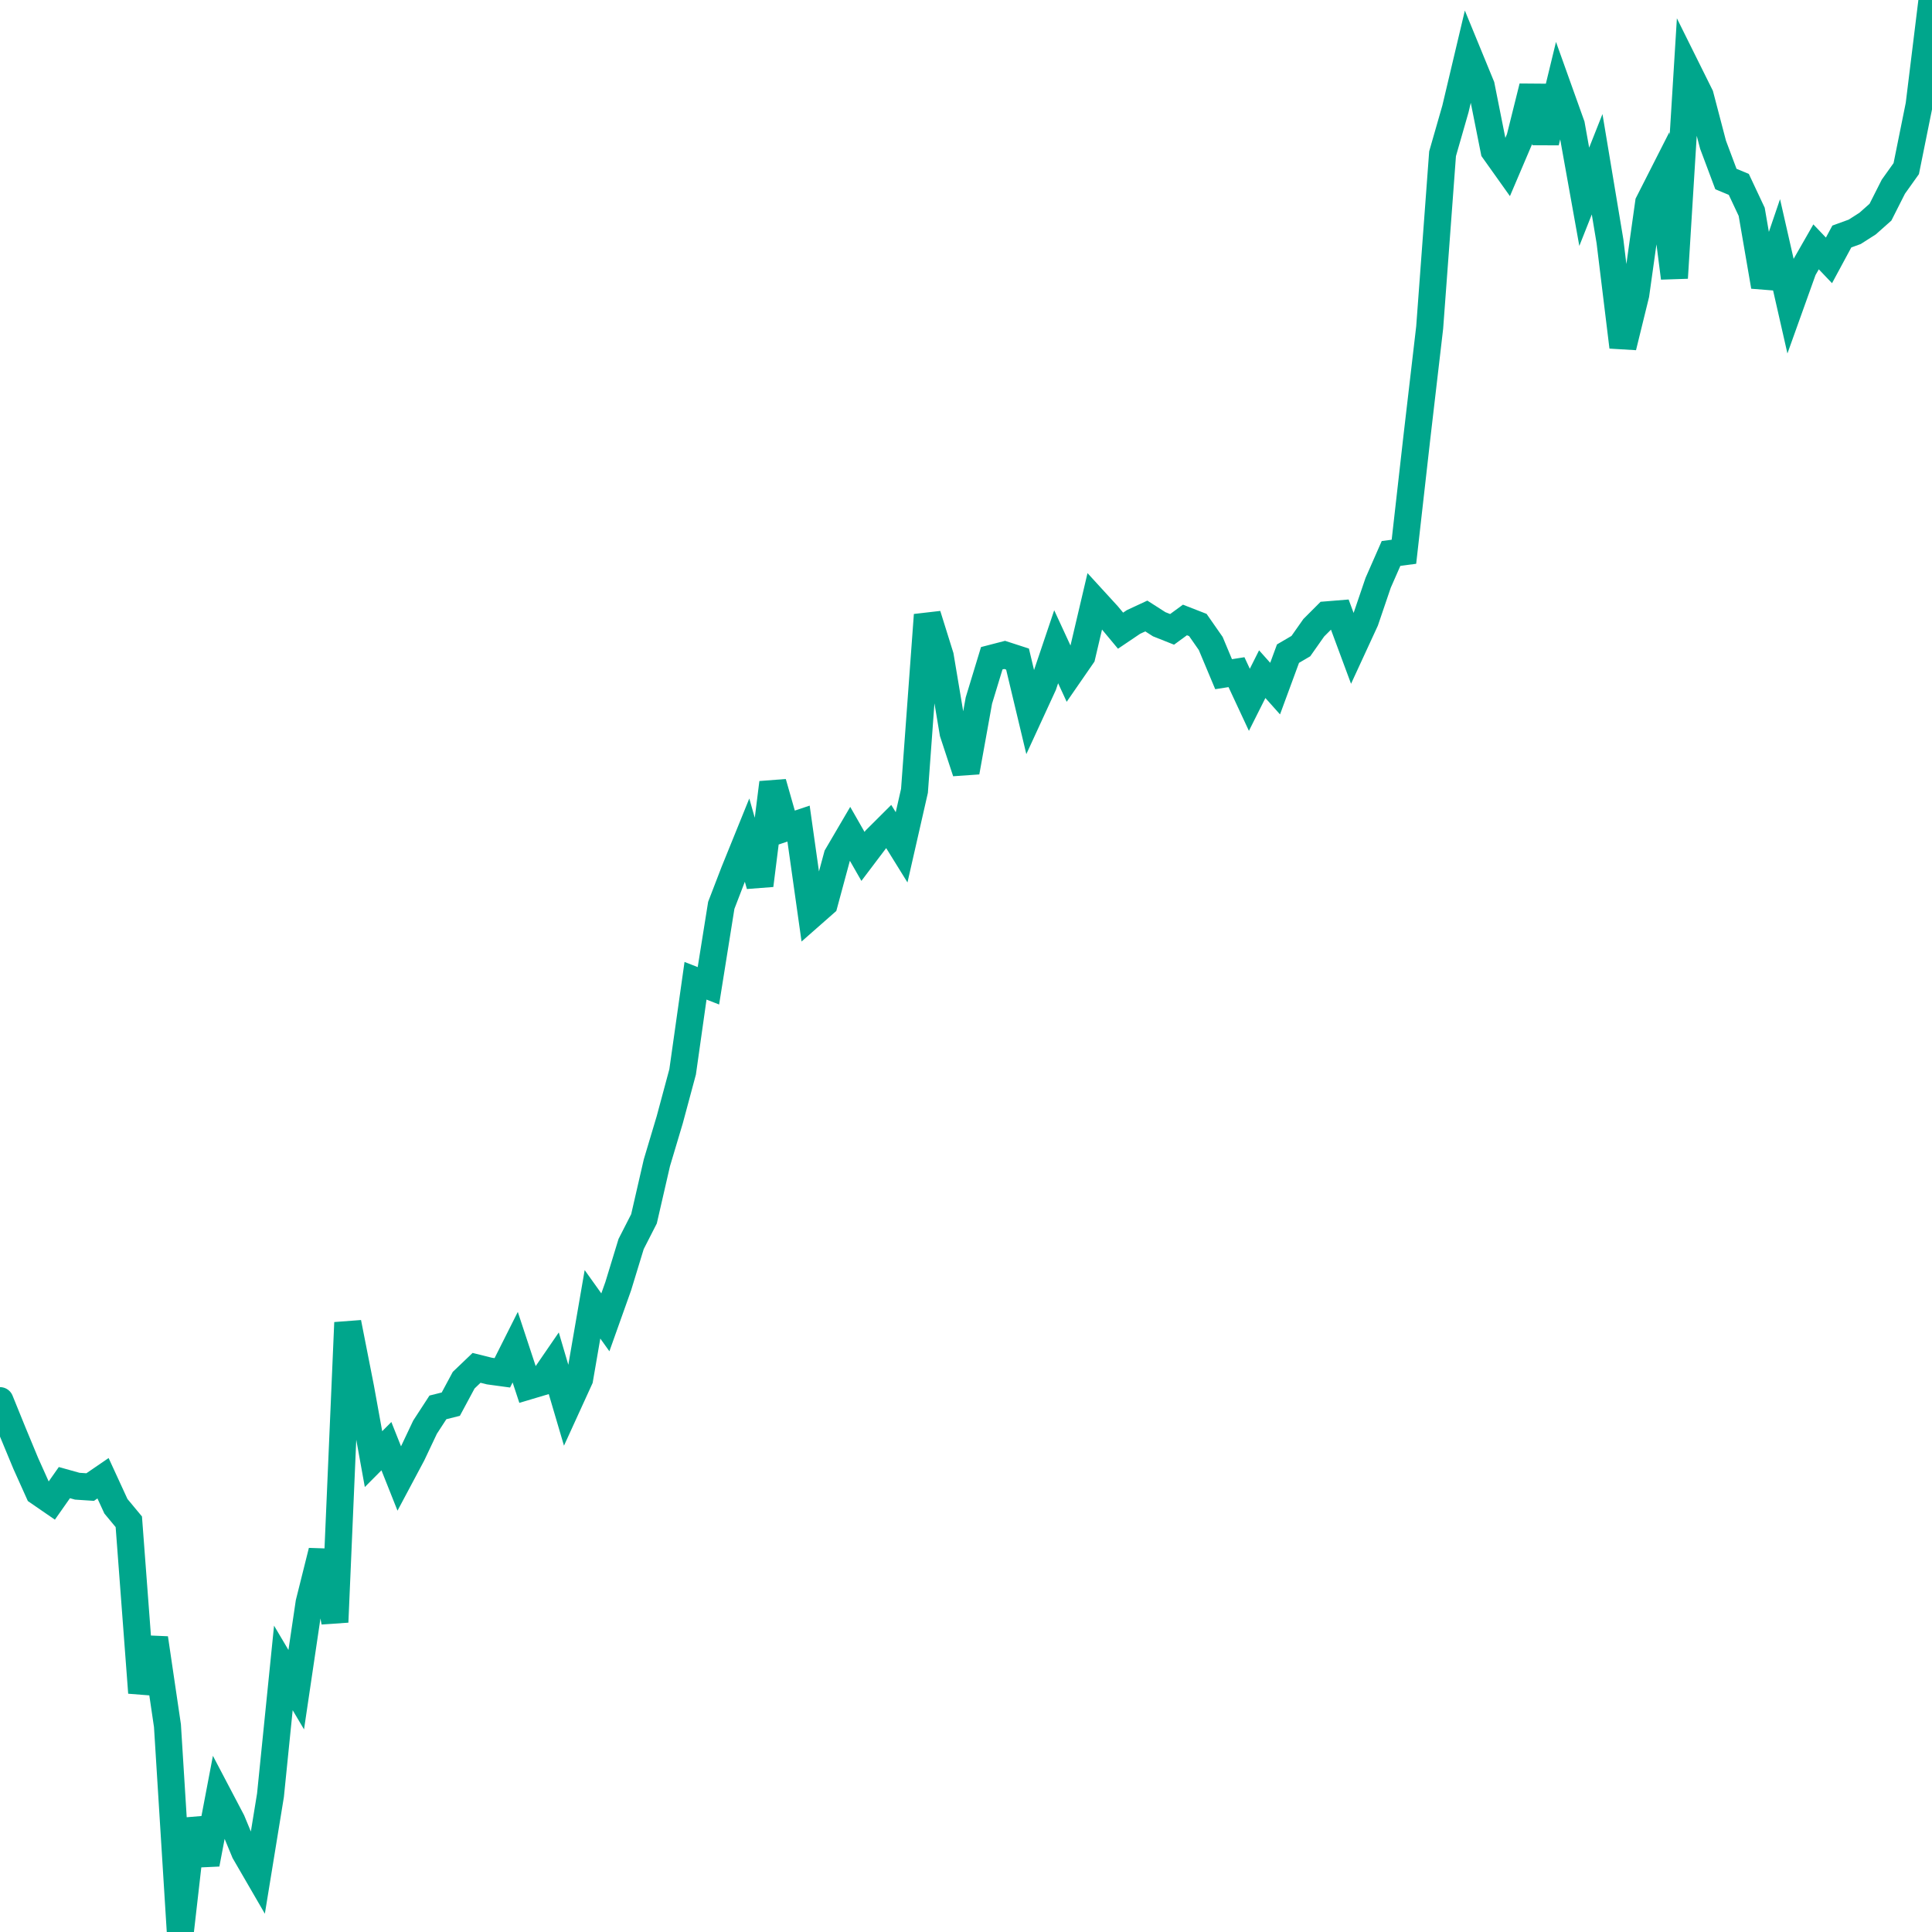 <svg xmlns="http://www.w3.org/2000/svg" version="1.1" viewBox="0 0 100 100" preserveAspectRatio="none" class="css-1aadux1"><polyline points=" 0,72.497 0.667,74.14 1.333,75.745 2,77.229 2.667,77.688 3.333,76.74 4,76.926 4.667,76.97 5.333,76.514 6,77.964 6.667,78.767 7.333,87.614 8,84.795 8.667,89.319 9.333,100 10,94.17 10.667,96.481 11.333,92.982 12,94.252 12.667,95.861 13.333,97.01 14,92.92 14.667,86.332 15.333,87.457 16,82.956 16.667,80.288 17.333,83.959 18,68.459 18.667,71.848 19.333,75.524 20,74.853 20.667,76.53 21.333,75.28 22,73.871 22.667,72.846 23.333,72.679 24,71.438 24.667,70.8 25.333,70.966 26,71.057 26.667,69.73 27.333,71.747 28,71.548 28.667,70.576 29.333,72.834 30,71.374 30.667,67.511 31.333,68.444 32,66.572 32.667,64.39 33.333,63.086 34,60.186 34.667,57.954 35.333,55.478 36,50.764 36.667,51.025 37.333,46.86 38,45.127 38.667,43.481 39.333,45.824 40,40.513 40.667,42.852 41.333,42.629 42,47.351 42.667,46.764 43.333,44.299 44,43.161 44.667,44.327 45.333,43.446 46,42.781 46.667,43.857 47.333,40.934 48,31.83 48.667,33.964 49.333,37.932 50,39.96 50.667,36.26 51.333,34.071 52,33.898 52.667,34.114 53.333,36.902 54,35.453 54.667,33.476 55.333,34.918 56,33.953 56.667,31.115 57.333,31.843 58,32.644 58.667,32.194 59.333,31.884 60,32.311 60.667,32.576 61.333,32.089 62,32.349 62.667,33.306 63.333,34.896 64,34.791 64.667,36.222 65.333,34.895 66,35.642 66.667,33.832 67.333,33.442 68,32.493 68.667,31.825 69.333,31.771 70,33.569 70.667,32.123 71.333,30.166 72,28.647 72.667,28.559 73.333,22.672 74,16.951 74.667,7.957 75.333,5.639 76,2.824 76.667,4.448 77.333,7.791 78,8.728 78.667,7.163 79.333,4.49 80,7.359 80.667,4.608 81.333,6.469 82,10.186 82.667,8.502 83.333,12.495 84,17.959 84.667,15.242 85.333,10.497 86,9.184 86.667,14.386 87.333,3.603 88,4.946 88.667,7.49 89.333,9.266 90,9.544 90.667,10.963 91.333,14.826 92,12.871 92.667,15.801 93.333,13.942 94,12.777 94.667,13.477 95.333,12.242 96,11.999 96.667,11.573 97.333,10.982 98,9.663 98.667,8.728 99.333,5.433 100,0" stroke="#00A68C" stroke-linecap="round" stroke-width="1.4" fill="none" vector-effect="non-scaling-stroke"></polyline></svg>